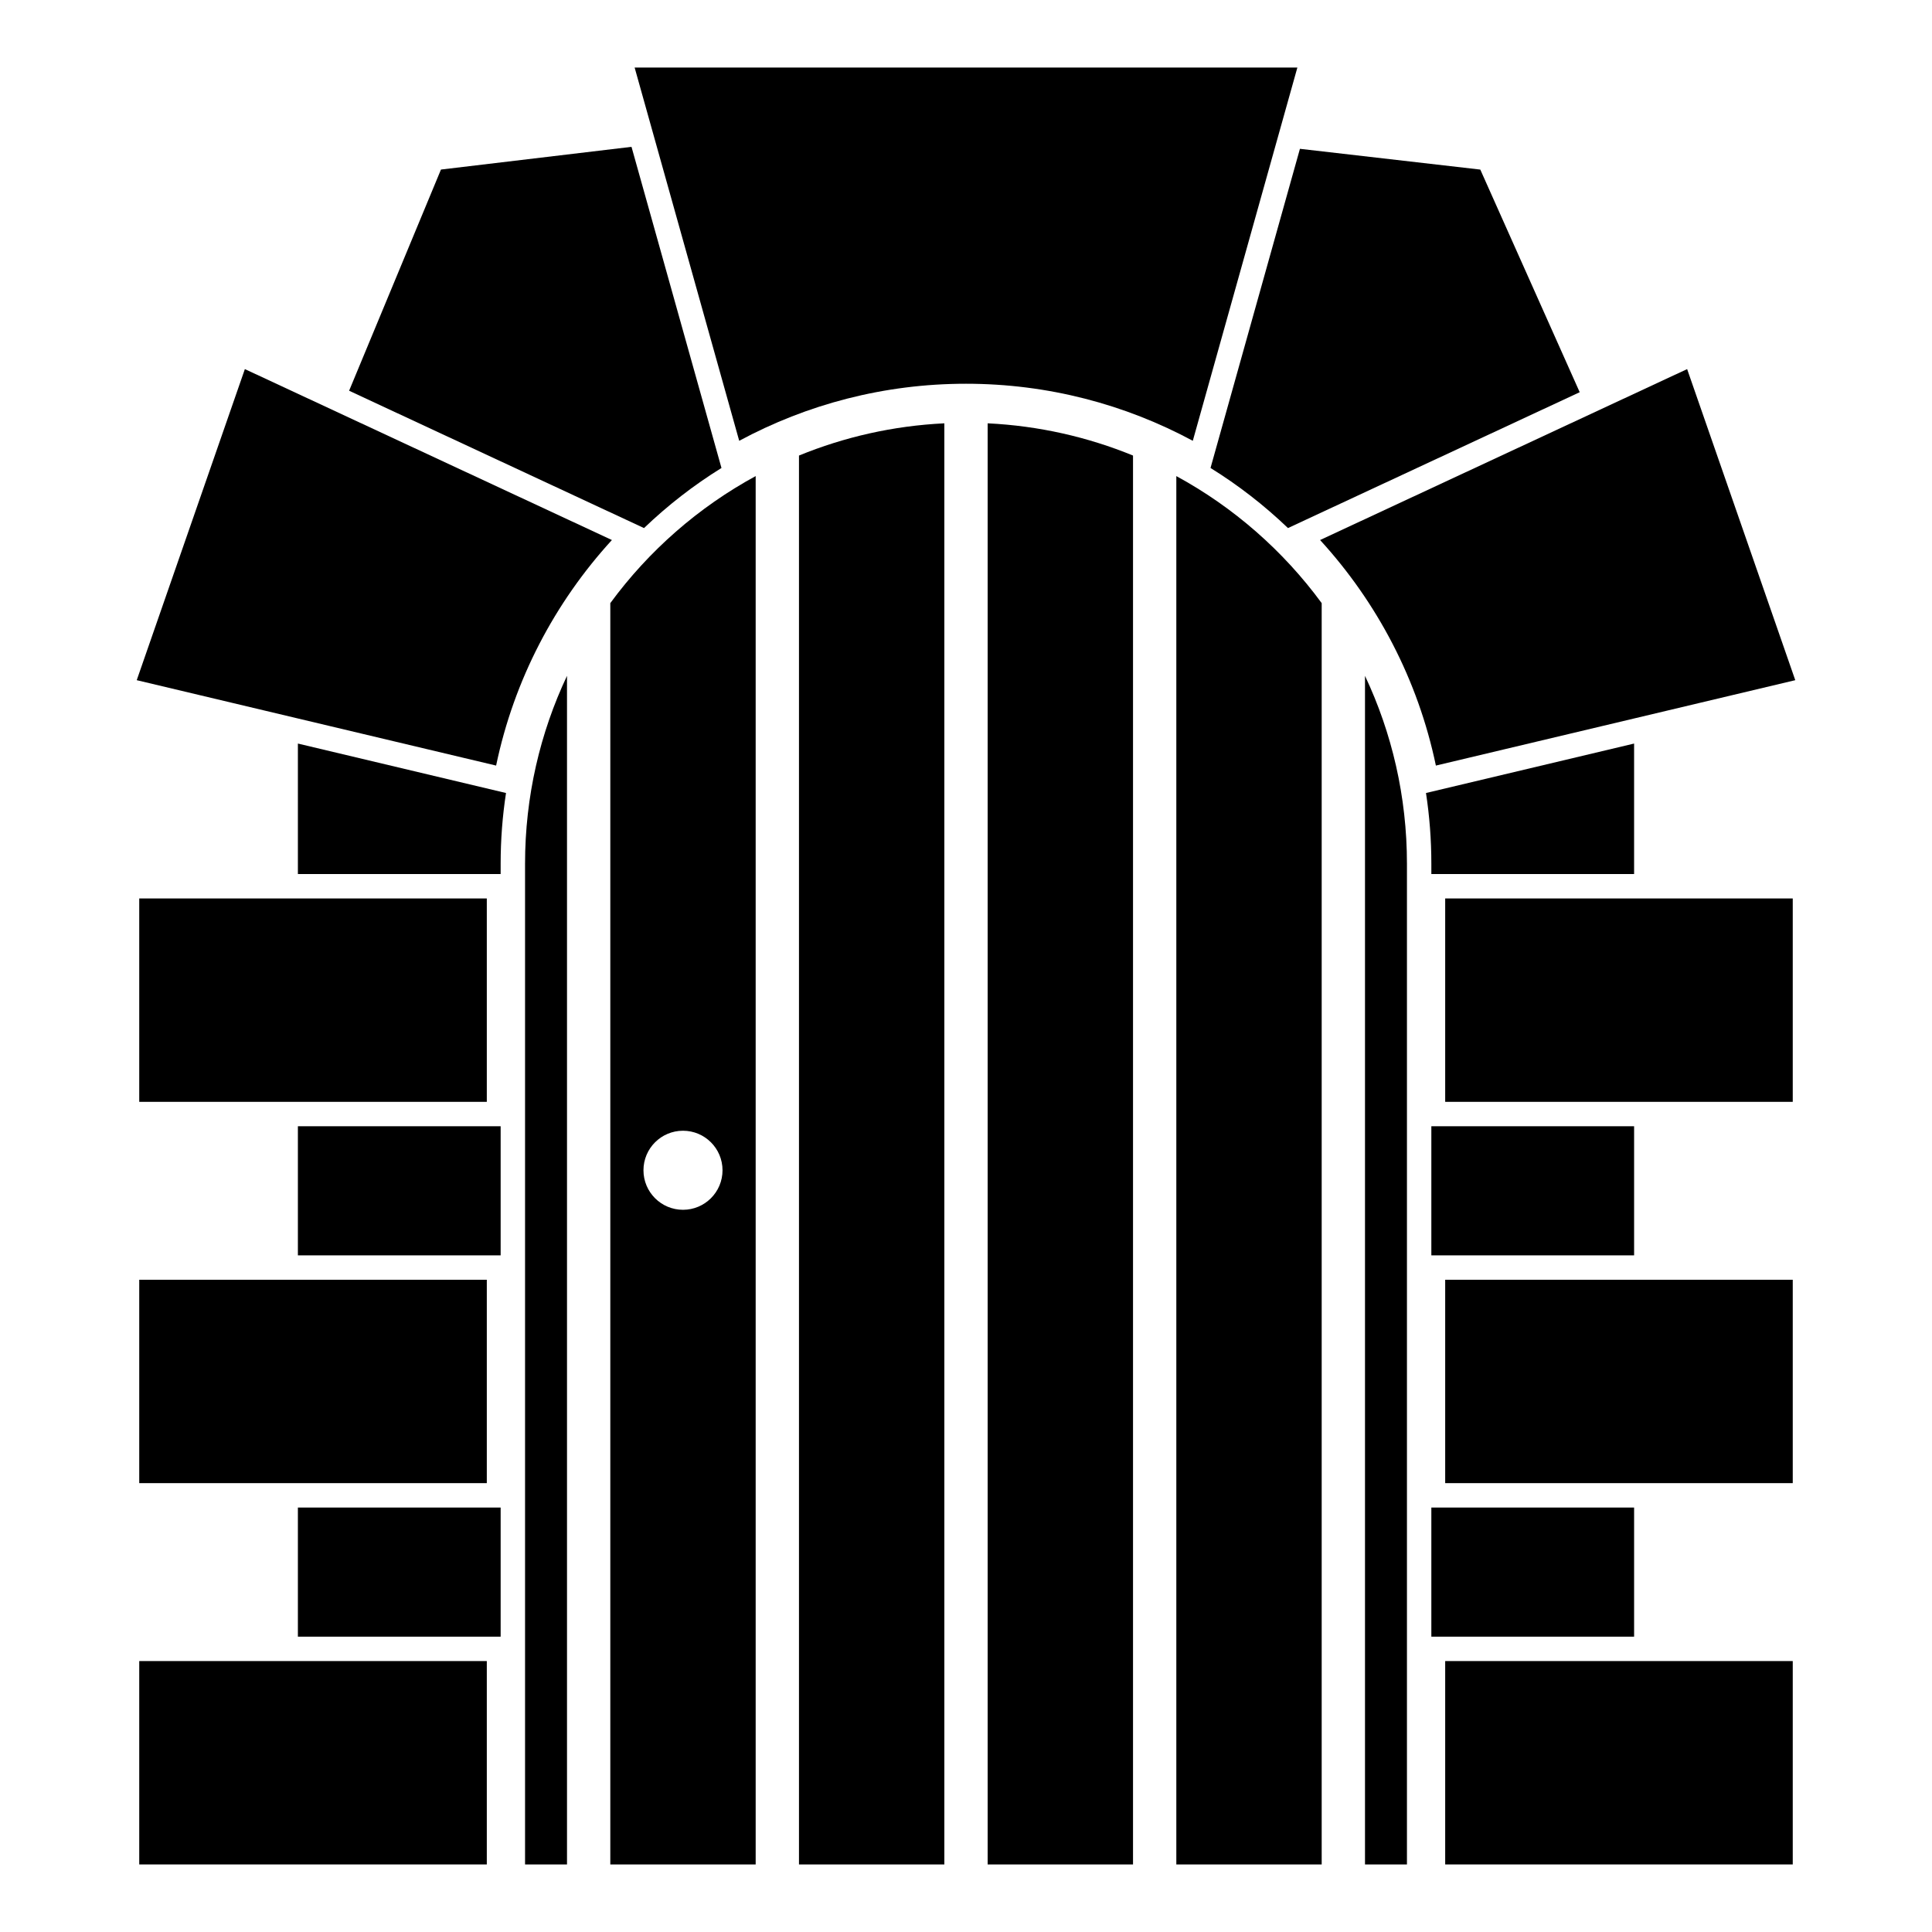 <?xml version="1.0" encoding="iso-8859-1"?>
<!-- Generator: Adobe Illustrator 16.0.0, SVG Export Plug-In . SVG Version: 6.00 Build 0)  -->
<!DOCTYPE svg PUBLIC "-//W3C//DTD SVG 1.1//EN" "http://www.w3.org/Graphics/SVG/1.1/DTD/svg11.dtd">
<svg version="1.1" id="Layer_1" xmlns="http://www.w3.org/2000/svg" xmlns:xlink="http://www.w3.org/1999/xlink" x="0px" y="0px"
	 width="512px" height="512px" viewBox="0 0 512 512" style="enable-background:new 0 0 512 512;" xml:space="preserve">
<g>
	<rect x="36.901" y="440.199" width="92.107" height="53.898"/>
	<rect x="382.99" y="440.199" width="92.107" height="53.898"/>
	<rect x="379.322" y="399.515" width="53.732" height="34.218"/>
	<rect x="78.944" y="399.515" width="53.732" height="34.218"/>
	<rect x="36.901" y="339.148" width="92.107" height="53.899"/>
	<rect x="36.901" y="238.1" width="92.107" height="53.9"/>
	<rect x="382.99" y="339.148" width="92.107" height="53.899"/>
	<rect x="382.99" y="238.1" width="92.107" height="53.9"/>
	<path d="M380.524,202.885l95.241-22.63l-28.657-82.439l-97.271,45.298C364.959,159.64,375.783,180.158,380.524,202.885z"/>
	<path d="M162.162,143.113L64.892,97.815l-28.657,82.439l95.241,22.63C136.217,180.158,147.04,159.64,162.162,143.113z"/>
	<path d="M343.815,17.902H168.185l27.712,98.915c17.91-9.644,38.378-15.122,60.104-15.122s42.193,5.479,60.104,15.122
		L343.815,17.902z"/>
	<path d="M379.322,231.633h53.732v-34.582l-55.153,13.104c0.937,6.112,1.421,12.372,1.421,18.743V231.633z"/>
	<rect x="78.944" y="298.467" width="53.732" height="34.216"/>
	<rect x="379.322" y="298.467" width="53.732" height="34.216"/>
	<path d="M191.198,124.018l-23.843-85.105l-50.494,6.02l-24.343,58.616l78.156,36.396
		C176.923,133.947,183.803,128.604,191.198,124.018z"/>
	<path d="M341.325,139.943l77.313-36.003l-26.343-58.999l-47.799-5.502l-23.695,84.578
		C328.197,128.604,335.076,133.947,341.325,139.943z"/>
	<path d="M78.944,231.633h53.732v-2.734c0-6.371,0.485-12.631,1.422-18.743l-55.154-13.104V231.633z"/>
	<path d="M261.738,494.098h38.523V120.725c-11.976-4.905-24.943-7.885-38.523-8.541V494.098z"/>
	<path d="M211.738,494.098h38.523V112.184c-13.58,0.656-26.548,3.636-38.523,8.541V494.098z"/>
	<path d="M311.738,126.167v367.931h38.523V159.832C340.088,145.97,326.935,134.43,311.738,126.167z"/>
	<path d="M361.738,494.098h11.118V228.898c0-17.811-3.991-34.688-11.118-49.794V494.098z"/>
	<path d="M161.738,159.832v334.266h38.523V126.167C185.065,134.43,171.912,145.97,161.738,159.832z M191.475,310.133
		c0,5.785-4.689,10.475-10.475,10.475s-10.475-4.689-10.475-10.475c0-5.786,4.689-10.475,10.475-10.475
		S191.475,304.347,191.475,310.133z"/>
	<path d="M139.144,494.098h11.118V179.104c-7.127,15.106-11.118,31.983-11.118,49.794V494.098z"/>
</g>
</svg>
